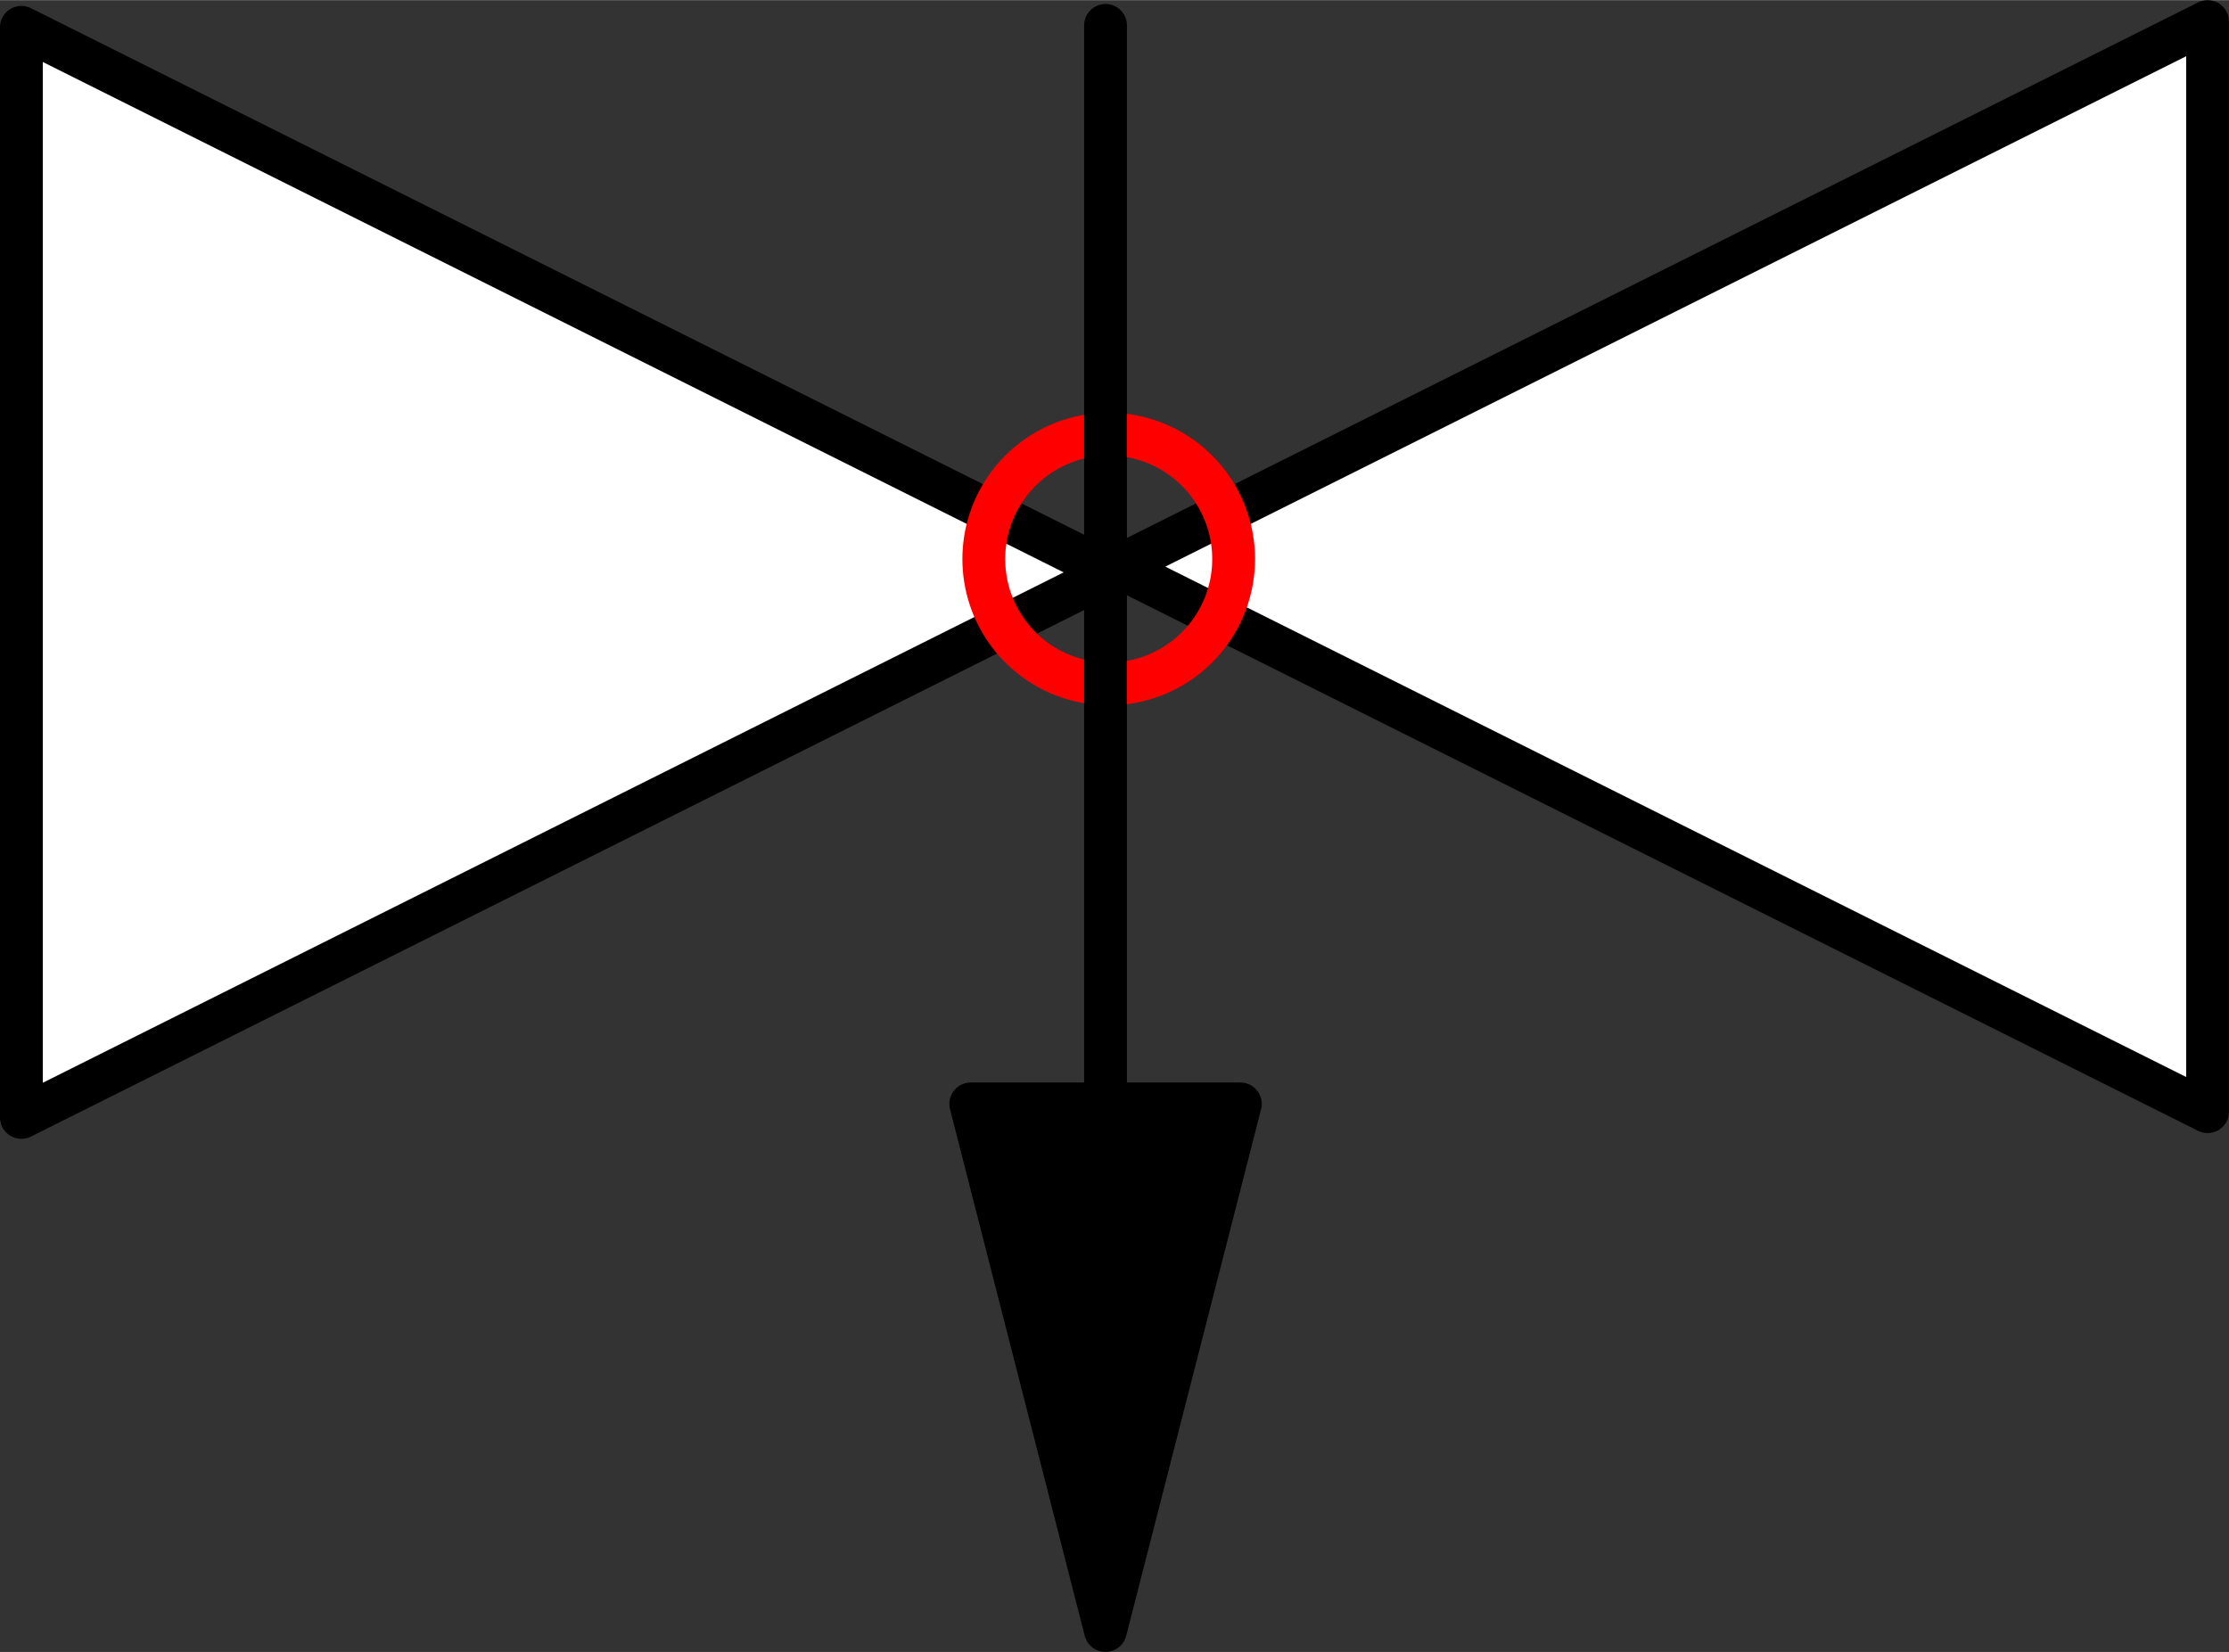 <?xml version="1.0" encoding="UTF-8" standalone="no"?>
<!DOCTYPE svg PUBLIC "-//W3C//DTD SVG 1.1//EN" "http://www.w3.org/Graphics/SVG/1.1/DTD/svg11.dtd">
<!-- Generated by Microsoft Visio, SVG Export PV016B.svg Page-1 -->
<svg xmlns="http://www.w3.org/2000/svg" xmlns:xlink="http://www.w3.org/1999/xlink" xmlns:ev="http://www.w3.org/2001/xml-events"
		xmlns:v="http://schemas.microsoft.com/visio/2003/SVGExtensions/" width="1.627in" height="1.206in"
		viewBox="0 0 117.16 86.829" xml:space="preserve" color-interpolation-filters="sRGB" class="st5">
	<rect x="0" y="0" width="117.16" height="86.829" fill="#333333" stroke="none"/>
	<title>PV016B</title>
	<v:documentProperties v:langID="2057" v:metric="true" v:viewMarkup="false"/>

	<style type="text/css">
	<![CDATA[
		.st1 {fill:#ffffff;stroke:#000000;stroke-linecap:round;stroke-linejoin:round;stroke-width:2.25}
		.st2 {fill:none;stroke:#ff0000;stroke-linecap:round;stroke-linejoin:round;stroke-width:2.25}
		.st3 {stroke:#000000;stroke-linecap:round;stroke-linejoin:round;stroke-width:2.25}
		.st4 {fill:#000000;stroke:#000000;stroke-linecap:round;stroke-linejoin:round;stroke-width:2.25}
		.st5 {fill:none;fill-rule:evenodd;font-size:12px;overflow:visible;stroke-linecap:square;stroke-miterlimit:3}
	]]>
	</style>

	<g v:mID="0" v:index="1" v:groupContext="foregroundPage">
		<title>Page-1</title>
		<v:pageProperties v:drawingScale="0.0393701" v:pageScale="0.0393701" v:drawingUnits="24" v:shadowOffsetX="8.50394"
				v:shadowOffsetY="-8.50394"/>
		<v:layer v:name="Symbol" v:index="0"/>
		<v:layer v:name="Origo" v:index="1"/>
		<g id="shape1406-1" v:mID="1406" v:groupContext="shape" v:layerMember="0" transform="translate(87.954,1.43) rotate(90)">
			<title>Triangle</title>
			<v:userDefs>
				<v:ud v:nameU="visVersion" v:val="VT0(15):26"/>
				<v:ud v:nameU="visMasterStencil" v:prompt="" v:val="VT4(Basic_M.vssx)"/>
			</v:userDefs>
			<path d="M57.3 86.83 L28.65 29.53 L0 86.83 L57.3 86.83 Z" class="st1"/>
		</g>
		<g id="shape1412-3" v:mID="1412" v:groupContext="shape" v:layerMember="0"
				transform="translate(29.205,58.428) rotate(-90)">
			<title>Triangle.1526</title>
			<v:userDefs>
				<v:ud v:nameU="visVersion" v:val="VT0(15):26"/>
				<v:ud v:nameU="visMasterStencil" v:prompt="" v:val="VT4(Basic_M.vssx)"/>
			</v:userDefs>
			<path d="M57.3 86.83 L28.65 29.53 L0 86.83 L57.3 86.83 Z" class="st1"/>
		</g>
		<a xlink:href="https://www.posccaesar.org/">
			<g id="shape1405-5" v:mID="1405" v:groupContext="shape" v:layerMember="1" transform="translate(51.711,-50.891)">
				<title>Circle.1515</title>
				<v:userDefs>
					<v:ud v:nameU="visVersion" v:val="VT0(15):26"/>
					<v:ud v:nameU="visMasterStencil" v:prompt="" v:val="VT4(Basic_M.vssx)"/>
				</v:userDefs>
				<path d="M0 80.27 A6.564 6.564 0 0 1 13.13 80.27 A6.564 6.564 0 1 1 0 80.27 Z" class="st2"/>
			</g>
		</a>
		<g id="group1423-7" transform="translate(51.022,-1.125)" v:mID="1423" v:groupContext="group" v:layerMember="0">
			<title>Sheet.1423</title>
			<g id="shape1421-8" v:mID="1421" v:groupContext="shape" v:layerMember="0"
					transform="translate(93.916,2.453) rotate(90)">
				<title>Sheet.1421</title>
				<path d="M0 86.83 L56.69 86.83" class="st3"/>
			</g>
			<g id="shape1422-11" v:mID="1422" v:groupContext="shape" v:layerMember="0"
					transform="translate(14.173,145.976) rotate(180)">
				<title>Triangle.1417</title>
				<v:userDefs>
					<v:ud v:nameU="visVersion" v:val="VT0(15):26"/>
					<v:ud v:nameU="visMasterStencil" v:prompt="" v:val="VT4(Basic_M.vssx)"/>
				</v:userDefs>
				<path d="M14.17 86.83 L7.09 59.15 L0 86.83 L14.17 86.83 Z" class="st4"/>
			</g>
		</g>
	</g>
</svg>
